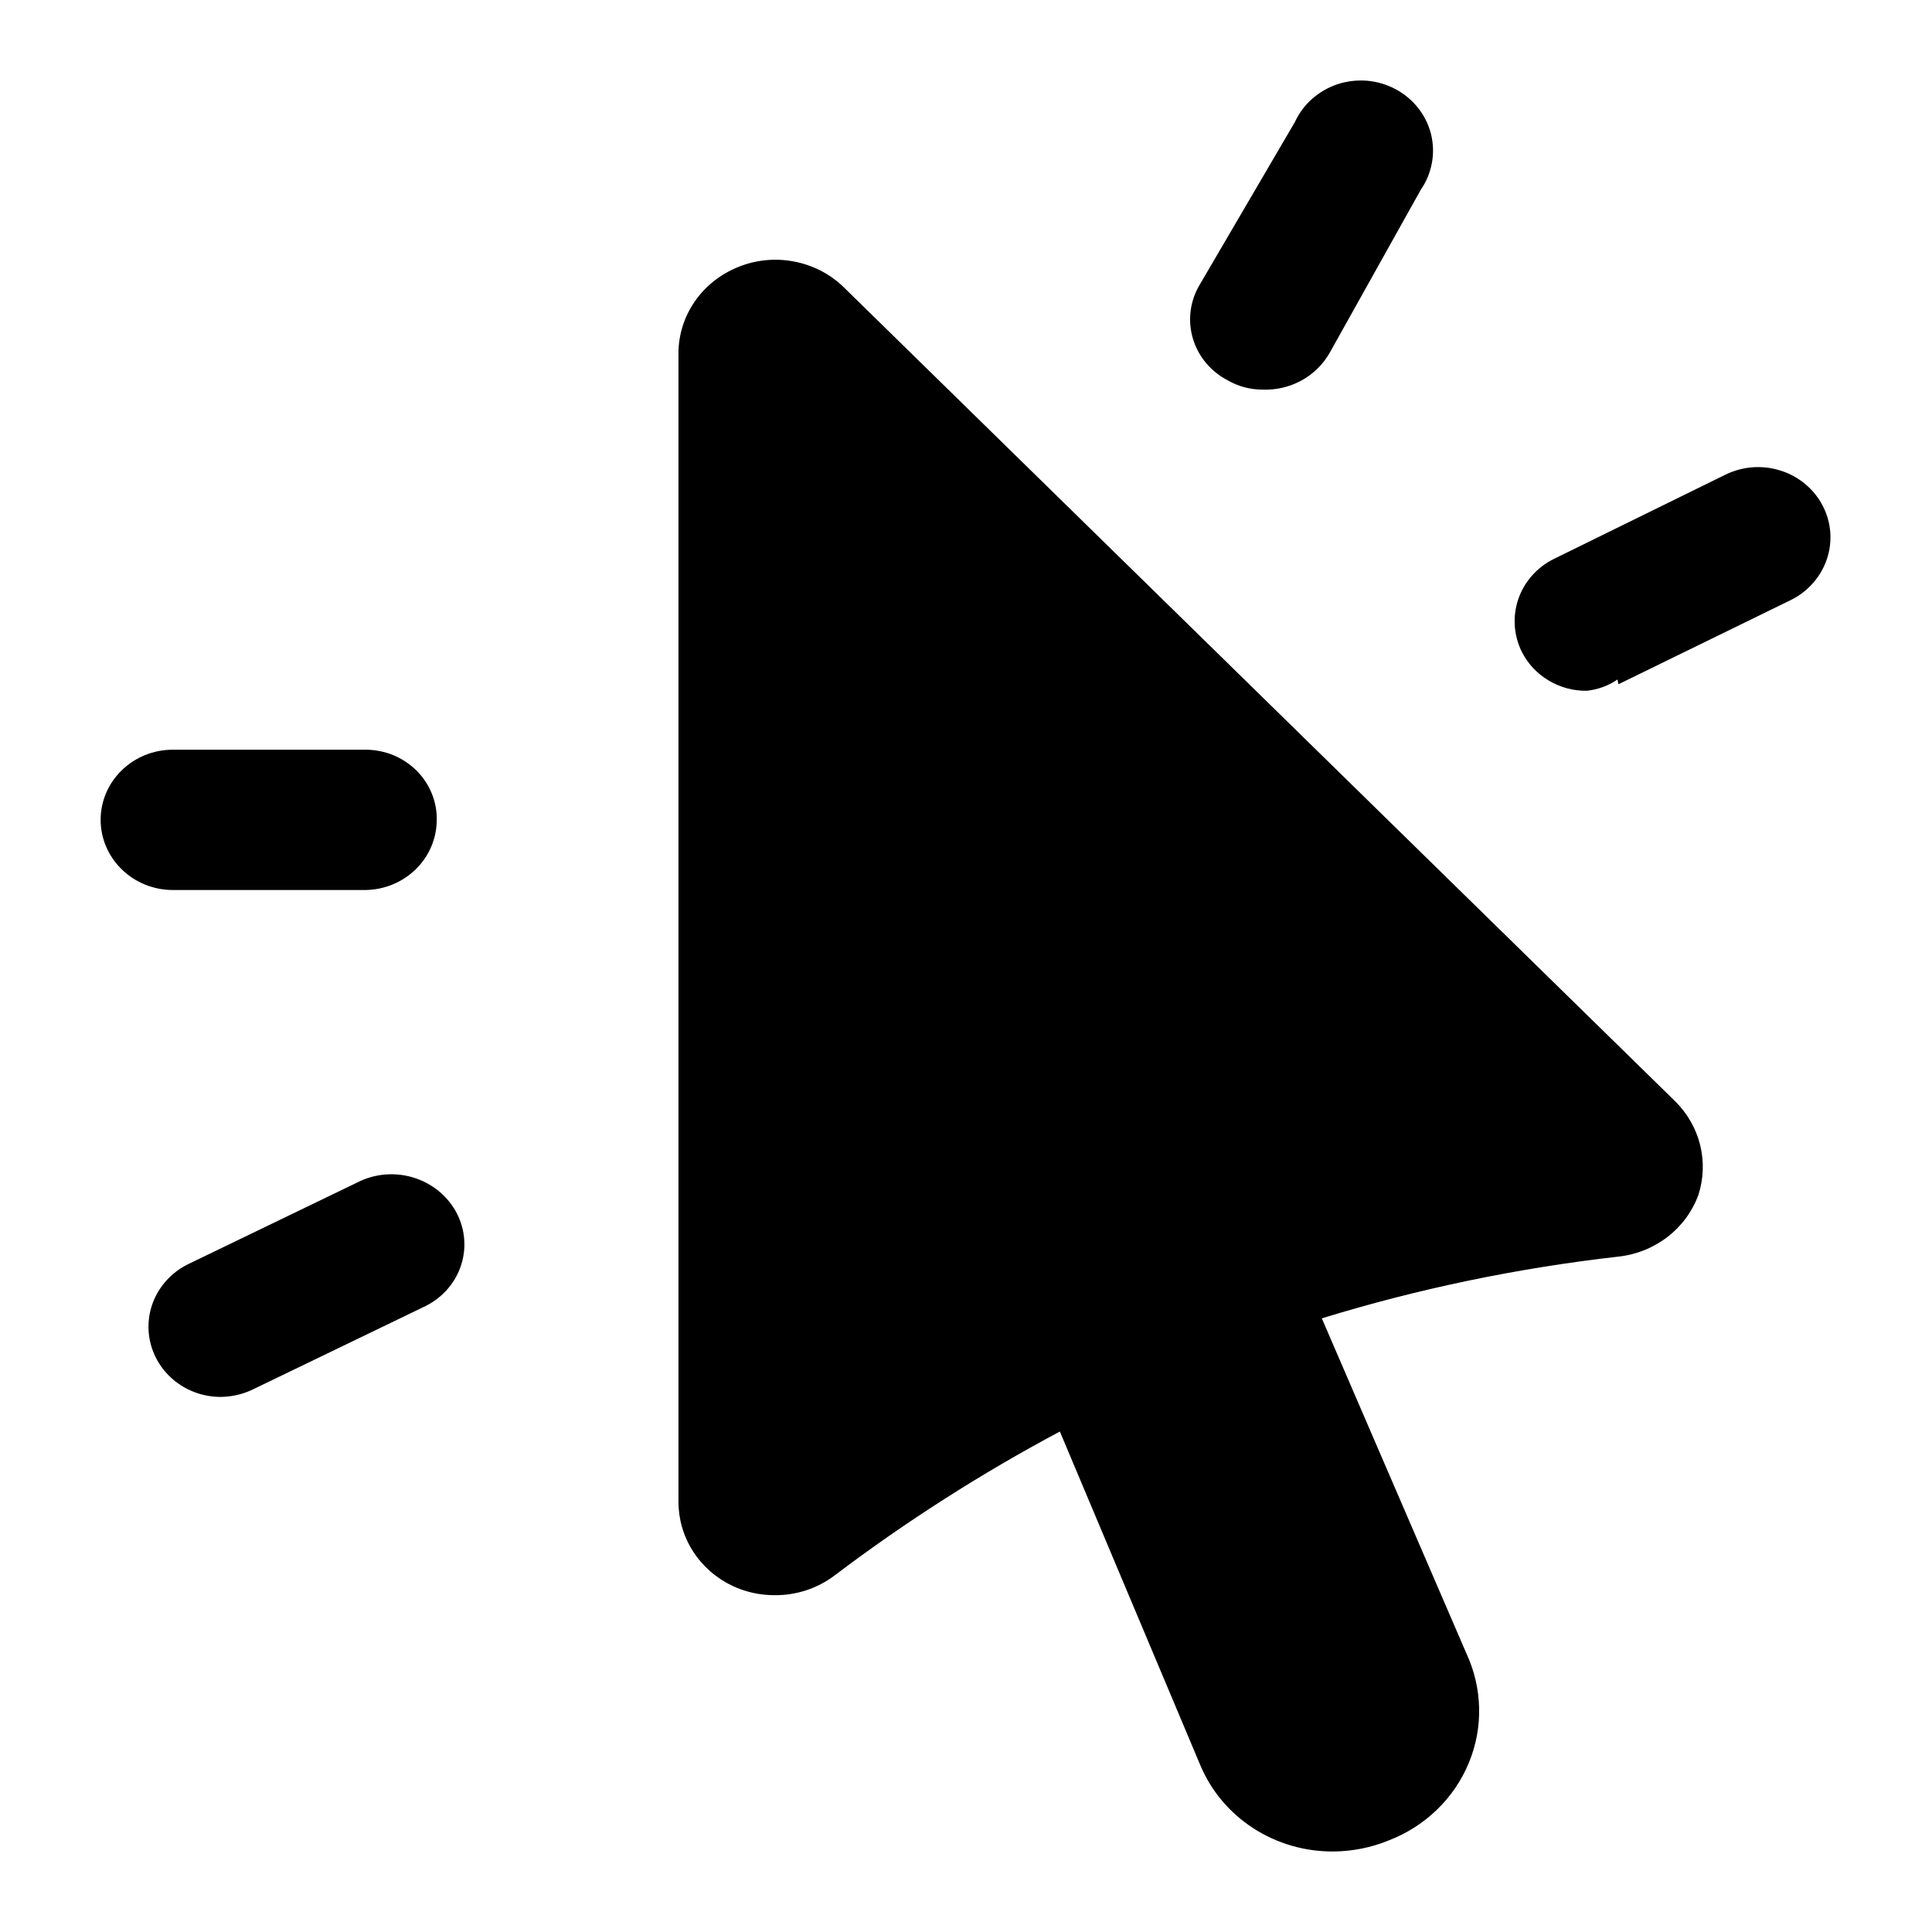 <svg width="24" height="24" viewBox="0 0 24 24" fill="none" xmlns="http://www.w3.org/2000/svg">
<path d="M21.098 14.844C21.023 15.049 20.89 15.23 20.715 15.365C20.539 15.501 20.328 15.586 20.105 15.61C18.854 15.752 17.62 16.008 16.42 16.377L18.215 20.537C18.314 20.75 18.369 20.98 18.374 21.214C18.38 21.448 18.337 21.68 18.247 21.897C18.158 22.114 18.024 22.312 17.854 22.477C17.684 22.643 17.481 22.773 17.257 22.86C17.038 22.951 16.802 22.998 16.564 23C16.21 23.002 15.864 22.902 15.569 22.711C15.275 22.521 15.046 22.249 14.912 21.931L13.166 17.783C12.185 18.306 11.249 18.904 10.366 19.572C10.154 19.732 9.893 19.818 9.625 19.816C9.442 19.817 9.262 19.777 9.098 19.7C8.897 19.604 8.727 19.456 8.609 19.271C8.49 19.086 8.428 18.872 8.428 18.654V4.386C8.429 4.157 8.5 3.933 8.632 3.743C8.764 3.553 8.951 3.405 9.17 3.317C9.388 3.228 9.628 3.204 9.86 3.248C10.092 3.291 10.306 3.4 10.474 3.561L20.811 13.682C20.962 13.832 21.069 14.019 21.12 14.224C21.17 14.429 21.163 14.643 21.098 14.844ZM16.516 4.386L17.652 2.353C17.721 2.253 17.767 2.139 17.788 2.021C17.81 1.902 17.805 1.78 17.776 1.663C17.746 1.546 17.692 1.436 17.616 1.341C17.541 1.245 17.445 1.166 17.337 1.108C17.228 1.05 17.108 1.014 16.984 1.003C16.861 0.993 16.736 1.007 16.619 1.045C16.501 1.084 16.393 1.146 16.301 1.227C16.209 1.308 16.136 1.406 16.085 1.517L14.889 3.561C14.778 3.762 14.754 3.997 14.821 4.214C14.888 4.432 15.042 4.615 15.248 4.723C15.378 4.799 15.527 4.839 15.678 4.84C15.847 4.847 16.015 4.809 16.163 4.729C16.311 4.649 16.433 4.53 16.516 4.386ZM20.105 8.5L22.246 7.454C22.352 7.402 22.445 7.33 22.522 7.243C22.599 7.156 22.657 7.055 22.694 6.946C22.731 6.837 22.745 6.723 22.736 6.608C22.727 6.494 22.695 6.383 22.641 6.28C22.588 6.178 22.514 6.087 22.424 6.012C22.335 5.938 22.231 5.881 22.119 5.846C22.006 5.81 21.888 5.796 21.77 5.805C21.653 5.814 21.538 5.845 21.433 5.897L19.303 6.943C19.093 7.047 18.934 7.227 18.86 7.445C18.787 7.662 18.804 7.899 18.908 8.104C18.983 8.249 19.097 8.37 19.239 8.454C19.381 8.539 19.544 8.583 19.71 8.581C19.848 8.567 19.98 8.519 20.093 8.441L20.105 8.5ZM5.425 10.196C5.429 10.081 5.408 9.967 5.365 9.86C5.322 9.753 5.257 9.655 5.175 9.573C5.092 9.491 4.993 9.425 4.884 9.38C4.775 9.336 4.658 9.313 4.54 9.313H2.147C1.909 9.313 1.681 9.405 1.513 9.568C1.345 9.731 1.25 9.953 1.25 10.184C1.25 10.415 1.345 10.637 1.513 10.8C1.681 10.964 1.909 11.056 2.147 11.056H4.54C4.774 11.053 4.997 10.961 5.163 10.8C5.328 10.64 5.422 10.423 5.425 10.196ZM3.116 17.272L5.258 16.238C5.365 16.189 5.461 16.12 5.54 16.035C5.619 15.95 5.68 15.851 5.719 15.742C5.758 15.634 5.775 15.52 5.767 15.405C5.76 15.29 5.729 15.179 5.677 15.076C5.571 14.87 5.387 14.713 5.163 14.637C4.94 14.561 4.695 14.572 4.48 14.669L2.339 15.703C2.159 15.791 2.015 15.935 1.929 16.112C1.844 16.289 1.822 16.489 1.868 16.679C1.913 16.869 2.024 17.039 2.181 17.162C2.338 17.284 2.532 17.351 2.733 17.353C2.866 17.353 2.996 17.325 3.116 17.272Z" fill="black"/>
</svg>
